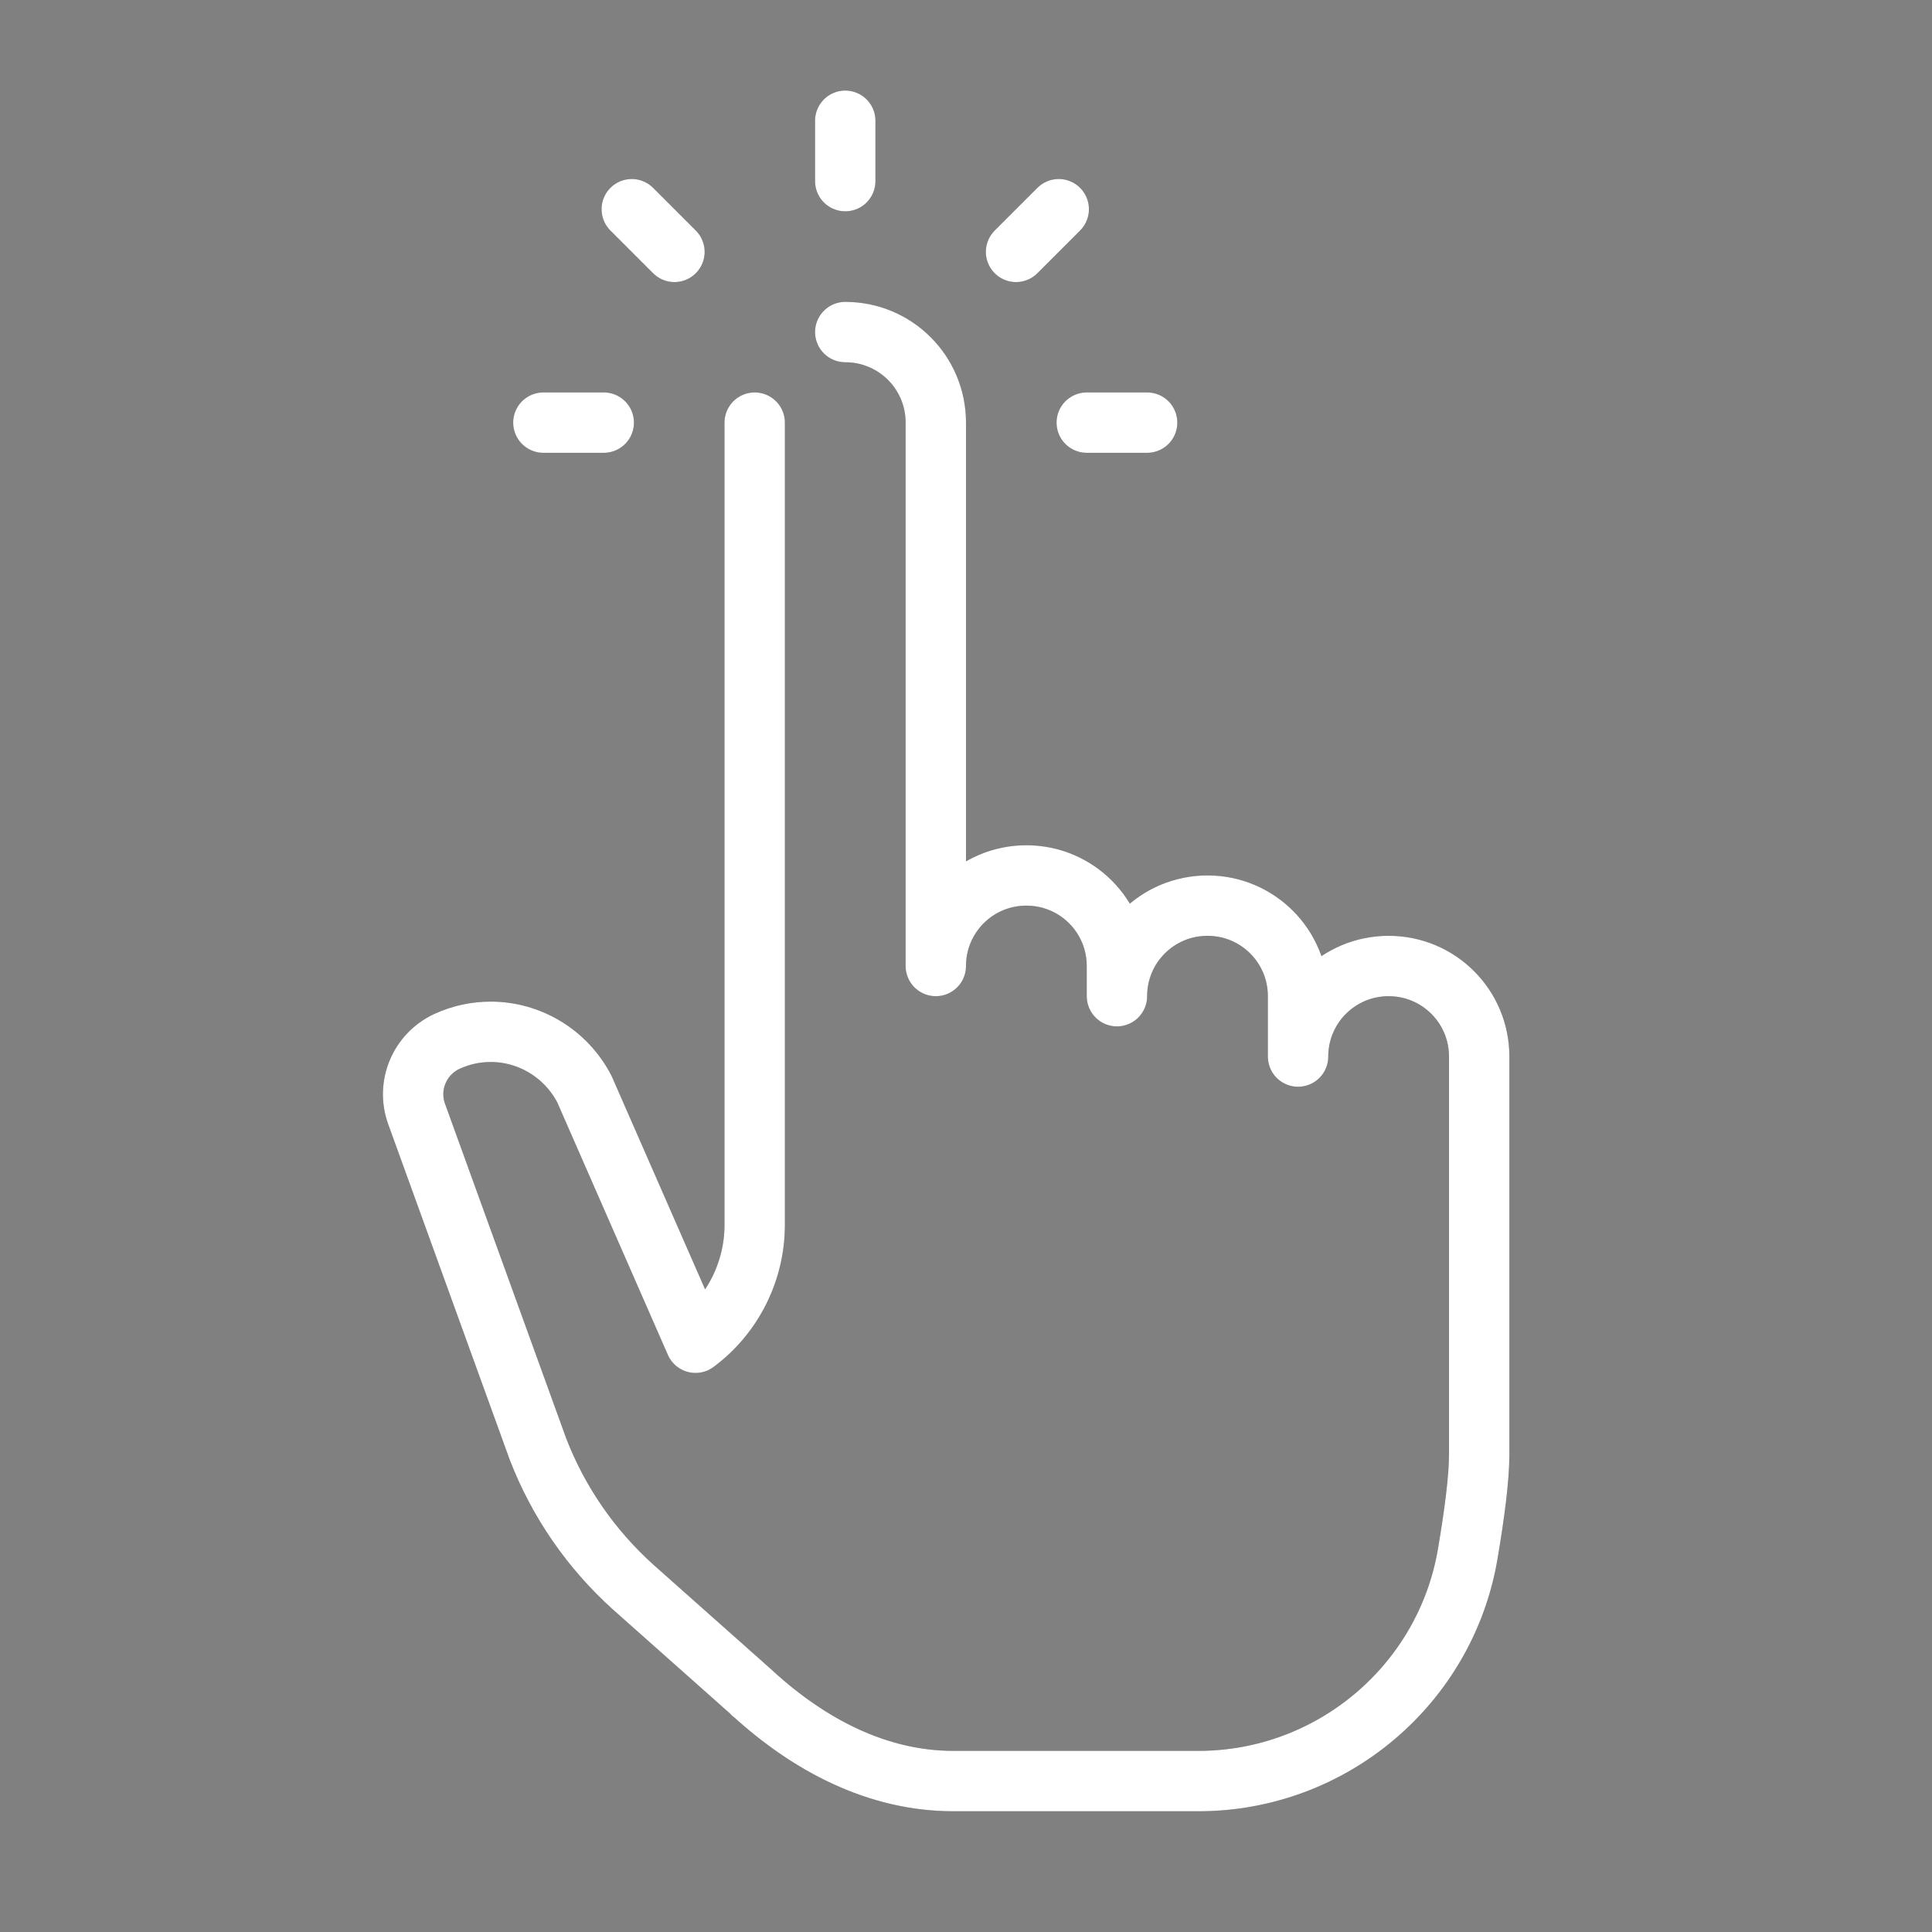 <?xml version="1.0" ?><!DOCTYPE svg  PUBLIC '-//W3C//DTD SVG 1.1//EN'  'http://www.w3.org/Graphics/SVG/1.1/DTD/svg11.dtd'><svg enable-background="new 0 0 32 32" height="32px" id="_x3C_Layer_x3E_" version="1.1" viewBox="0 0 32 32" width="32px" xml:space="preserve" xmlns="http://www.w3.org/2000/svg" xmlns:xlink="http://www.w3.org/1999/xlink"><rect x="0" y="0" width="32" height="32" fill="#808080" stroke="none"/><g id="Gesture_x2C__hand_x2C__single_x2C__tap_x2C__click"><g id="XMLID_3869_"><g id="XMLID_3870_"><path d="     M14,5.5c0.83,0,1.5,0.67,1.5,1.5v9c0-0.83,0.67-1.5,1.5-1.5s1.5,0.67,1.5,1.5v0.5c0-0.83,0.67-1.5,1.5-1.5s1.5,0.67,1.5,1.5v1     c0-0.83,0.67-1.5,1.5-1.5s1.5,0.67,1.5,1.5c0,0,0,5.15,0,6.59c0,0.4-0.08,1-0.19,1.65c-0.37,2.17-2.26,3.76-4.46,3.76h-4.06     c-1.26,0-2.39-0.6-3.32-1.45c-0.01,0-0.01-0.01-0.01-0.01l-1.97-1.75c-0.7-0.63-1.24-1.41-1.58-2.29L6.9,18.45     c-0.17-0.47,0.05-0.99,0.5-1.2c0.24-0.11,0.48-0.16,0.73-0.16c0.63,0,1.24,0.351,1.55,0.95l1.84,4.2     c0.62-0.46,0.98-1.19,0.98-1.95V7" fill="none" id="XMLID_3881_" stroke="#455A64" stroke-linecap="round" stroke-linejoin="round" stroke-miterlimit="10"/><g id="XMLID_3871_"><g id="XMLID_3879_"><line fill="none" id="XMLID_3880_" stroke="#455A64" stroke-linecap="round" stroke-linejoin="round" stroke-miterlimit="10" x1="11.171" x2="10.464" y1="4.172" y2="3.465"/></g><g id="XMLID_3877_"><line fill="none" id="XMLID_3878_" stroke="#455A64" stroke-linecap="round" stroke-linejoin="round" stroke-miterlimit="10" x1="14" x2="14" y1="3" y2="2"/></g><g id="XMLID_3875_"><line fill="none" id="XMLID_3876_" stroke="#455A64" stroke-linecap="round" stroke-linejoin="round" stroke-miterlimit="10" x1="16.829" x2="17.536" y1="4.172" y2="3.465"/></g><g id="XMLID_3872_"><line fill="none" id="XMLID_3874_" stroke="#455A64" stroke-linecap="round" stroke-linejoin="round" stroke-miterlimit="10" x1="18" x2="19" y1="7" y2="7"/><line fill="none" id="XMLID_3873_" stroke="#455A64" stroke-linecap="round" stroke-linejoin="round" stroke-miterlimit="10" x1="9" x2="10" y1="7" y2="7"/></g></g></g></g><g id="XMLID_2964_"><g id="XMLID_2965_"><path d="     M14,5.5c0.83,0,1.5,0.67,1.5,1.5v9c0-0.83,0.67-1.5,1.5-1.5s1.5,0.67,1.5,1.5v0.5c0-0.83,0.67-1.5,1.5-1.5s1.5,0.67,1.5,1.5v1     c0-0.83,0.67-1.5,1.5-1.5s1.5,0.67,1.5,1.5c0,0,0,5.15,0,6.59c0,0.4-0.08,1-0.19,1.65c-0.37,2.17-2.26,3.76-4.46,3.76h-4.06     c-1.26,0-2.39-0.6-3.32-1.45c-0.01,0-0.01-0.01-0.01-0.01l-1.97-1.75c-0.7-0.63-1.24-1.41-1.58-2.29L6.9,18.45     c-0.17-0.47,0.05-0.99,0.5-1.2c0.24-0.11,0.48-0.16,0.73-0.16c0.63,0,1.24,0.351,1.55,0.95l1.84,4.2     c0.62-0.46,0.98-1.19,0.98-1.95V7" fill="none" id="XMLID_3868_" stroke="white" stroke-linecap="round" stroke-linejoin="round" stroke-miterlimit="10"/><g id="XMLID_2966_"><g id="XMLID_3866_"><line fill="none" id="XMLID_3867_" stroke="white" stroke-linecap="round" stroke-linejoin="round" stroke-miterlimit="10" x1="11.171" x2="10.464" y1="4.172" y2="3.465"/></g><g id="XMLID_2972_"><line fill="none" id="XMLID_2973_" stroke="white" stroke-linecap="round" stroke-linejoin="round" stroke-miterlimit="10" x1="14" x2="14" y1="3" y2="2"/></g><g id="XMLID_2970_"><line fill="none" id="XMLID_2971_" stroke="white" stroke-linecap="round" stroke-linejoin="round" stroke-miterlimit="10" x1="16.829" x2="17.536" y1="4.172" y2="3.465"/></g><g id="XMLID_2967_"><line fill="none" id="XMLID_2969_" stroke="white" stroke-linecap="round" stroke-linejoin="round" stroke-miterlimit="10" x1="18" x2="19" y1="7" y2="7"/><line fill="none" id="XMLID_2968_" stroke="white" stroke-linecap="round" stroke-linejoin="round" stroke-miterlimit="10" x1="9" x2="10" y1="7" y2="7"/></g></g></g></g></g></svg>